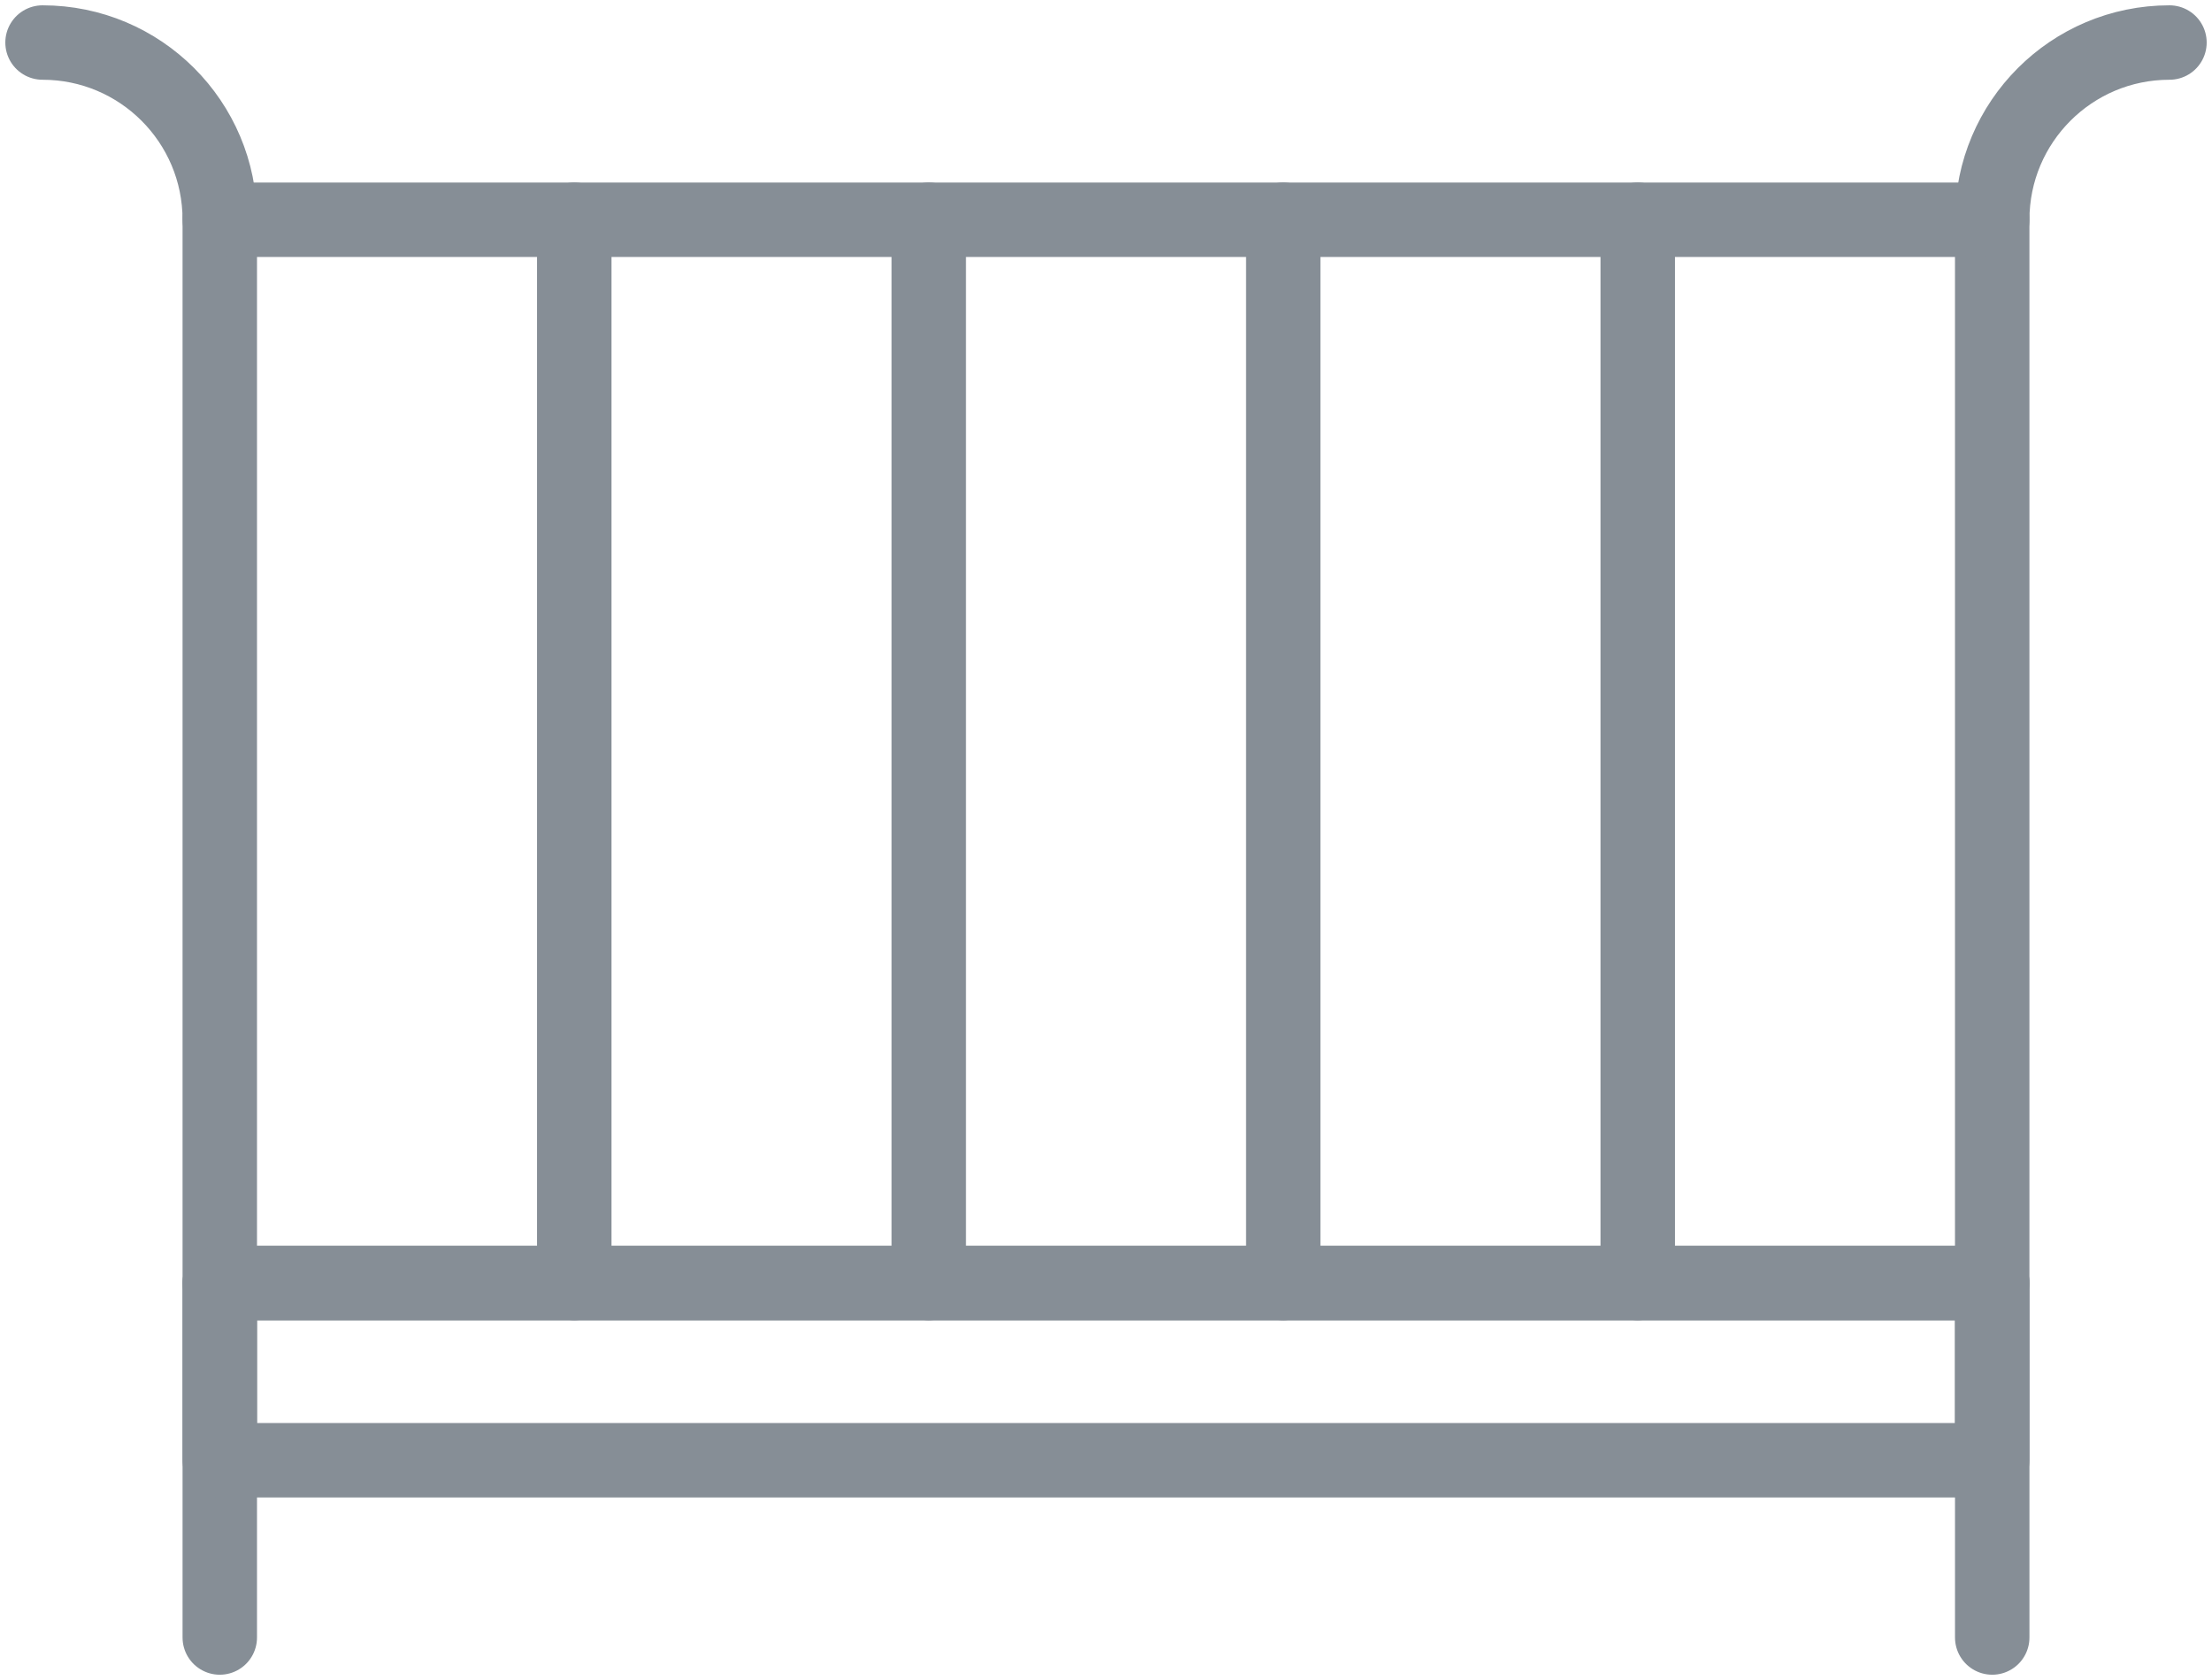 <?xml version="1.0" encoding="UTF-8"?>
<svg width="104px" height="79px" viewBox="0 0 104 79" version="1.1" xmlns="http://www.w3.org/2000/svg" xmlns:xlink="http://www.w3.org/1999/xlink">
    <!-- Generator: Sketch 46 (44423) - http://www.bohemiancoding.com/sketch -->
    <title>baby-33</title>
    <desc>Created with Sketch.</desc>
    <defs></defs>
    <g id="ALL" stroke="none" stroke-width="1" fill="none" fill-rule="evenodd" stroke-linecap="round" stroke-linejoin="round">
        <g id="Secondary" transform="translate(-1006, -8712)" stroke="#868E96" stroke-width="3.5">
            <g id="baby-33" transform="translate(1008, 8714)">
                <rect id="Layer-1" x="8.333" y="8.333" width="83.333" height="50"></rect>
                <path d="M8.333,58.333 L8.333,75 L8.333,75 M91.667,75 L91.667,58.333" id="Layer-2"></path>
                <path d="M25,8.333 L25,58.333" id="Layer-3"></path>
                <path d="M41.667,8.333 L41.667,58.333" id="Layer-4"></path>
                <path d="M58.333,8.333 L58.333,58.333" id="Layer-5"></path>
                <path d="M75,8.333 L75,58.333" id="Layer-6"></path>
                <path d="M0,0 L0,0 C4.602,0 8.333,3.73 8.333,8.333 L8.333,8.333" id="Layer-7"></path>
                <path d="M100,0 L100,0 C95.398,0 91.667,3.73 91.667,8.333 L91.667,8.333" id="Layer-8"></path>
                <rect id="Layer-9" x="8.333" y="58.333" width="83.333" height="8.333"></rect>
            </g>
        </g>
    </g>
</svg>